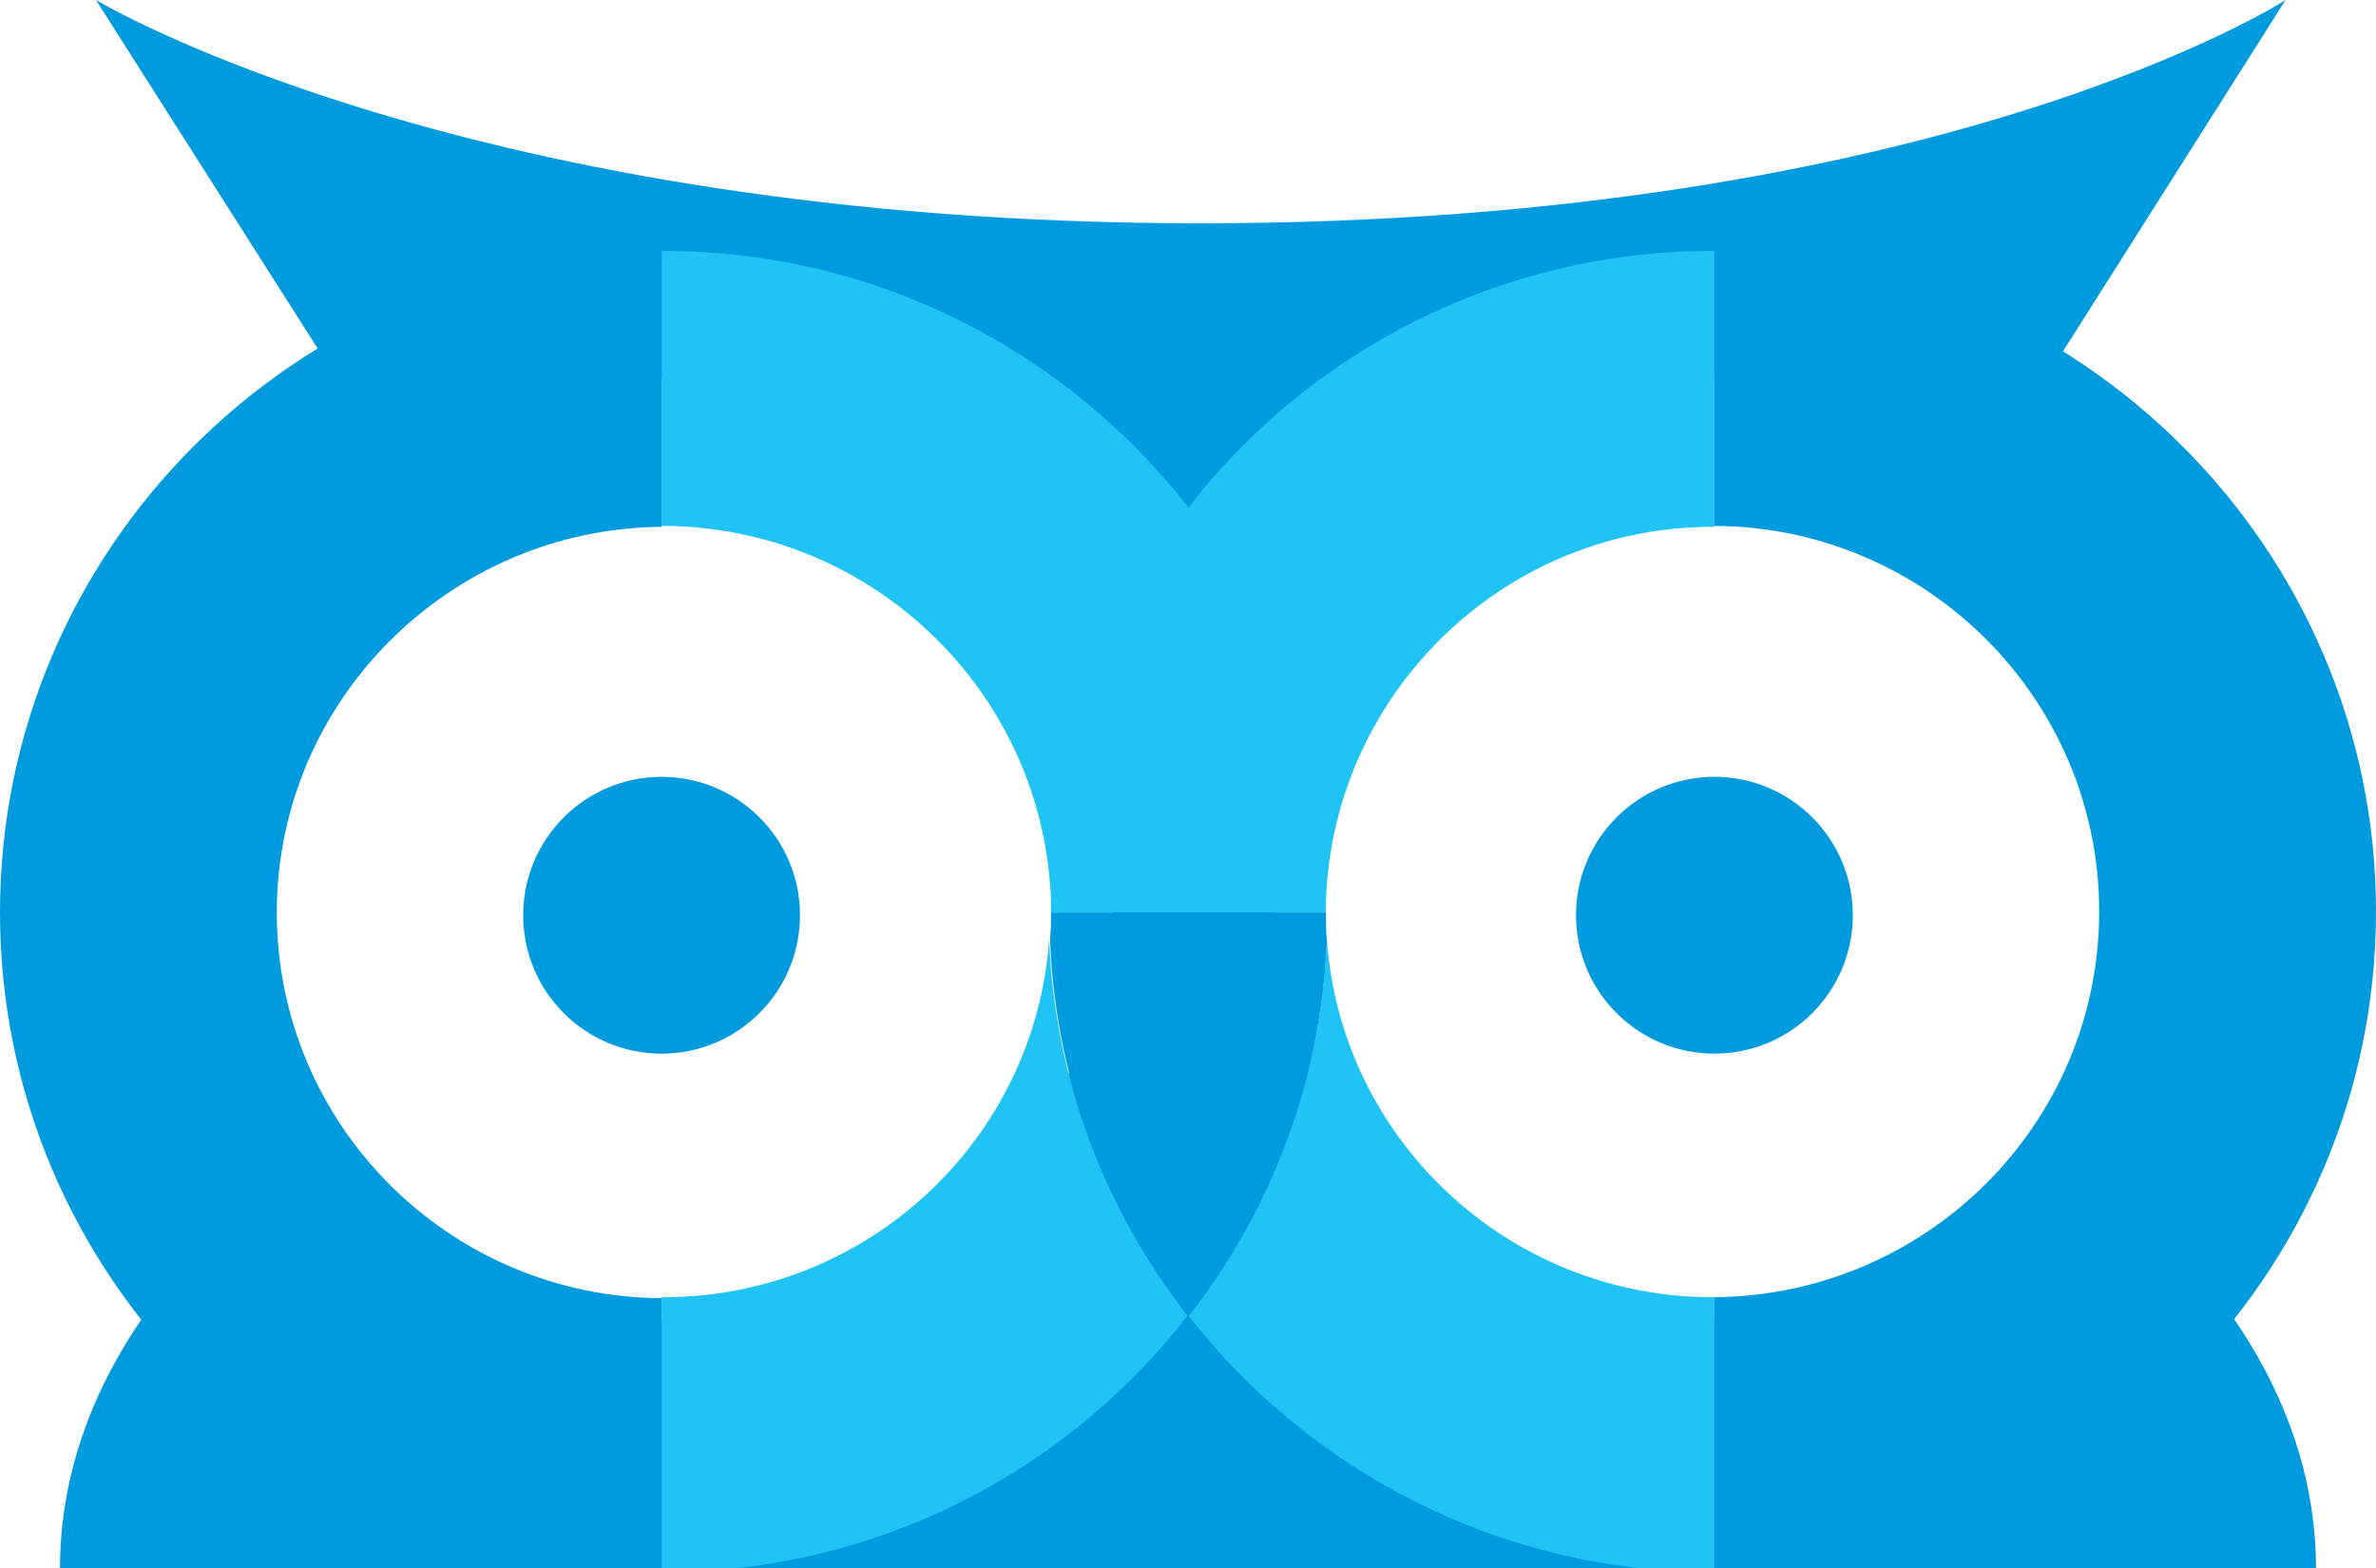 <?xml version="1.0" encoding="utf-8"?>
<!-- Generator: Adobe Illustrator 18.1.0, SVG Export Plug-In . SVG Version: 6.00 Build 0)  -->
<svg version="1.1" id="Layer_1" xmlns="http://www.w3.org/2000/svg" xmlns:xlink="http://www.w3.org/1999/xlink" x="0px" y="0px"
	 viewBox="0 0 257.5 170" enable-background="new 0 0 257.5 170" xml:space="preserve">
<g>
	<g>
		<path fill="#009BDF" d="M223.6,124.5c-8.7,11.3-22.4,18.6-37.8,18.6c-25.4,0-46.2-19.9-47.5-45c-3.2-0.1-6.3-0.2-9.6-0.2
			c-2.7,0-5.5,0.1-8.2,0.2c-1.3,25.1-22.1,45.1-47.5,45.1c-15.7,0-29.6-7.6-38.3-19.3C17.1,136.4,6.5,152.4,6.5,170
			c0,0.2,0,0.4,0,0.6H251c0-0.2,0-0.4,0-0.6C251,152.7,240.7,136.9,223.6,124.5z"/>
	</g>
	<g>
		<path fill="#009BDF" d="M223.5,38.2L247.7,0c0,0-37.4,24.2-117.6,24.2C50.5,24.2,10.4,0,10.4,0l24.3,38.2
			C19.9,50,10.4,68.2,10.4,88.6c0,6.6,1,13,2.9,19.1c4.9-37.9,30.9-66.8,62.2-66.8c22.2,0,41.7,14.5,53,36.4
			c11.2-21.9,30.8-36.4,53-36.4c32.1,0,58.6,30.3,62.6,69.5c2.4-6.8,3.8-14.1,3.8-21.8C247.7,68.2,238.3,50,223.5,38.2z"/>
	</g>
	<g>
		<path fill="#20C4F4" d="M143.8,101.8c-0.6,15.3-6.1,29.4-15,40.8c13.2,16.9,33.8,27.8,56.8,27.8c0.1,0,0.2,0,0.2,0v-29.8
			c-0.1,0-0.2,0-0.2,0C163.5,140.6,145.3,123.5,143.8,101.8z"/>
		<path fill="#20C4F4" d="M113.8,95.9c0.1,1,0.1,2,0.1,3h29.8c0-1,0-2,0.1-3c1.6-21.6,19.7-38.8,41.8-38.8c0.1,0,0.2,0,0.2,0V27.2
			c-0.1,0-0.2,0-0.2,0c-23.1,0-43.7,10.9-56.8,27.8C115.6,38.1,95,27.2,71.9,27.2c-0.1,0-0.2,0-0.2,0v29.8c0.1,0,0.2,0,0.2,0
			C94,57.1,112.2,74.2,113.8,95.9z"/>
		<path fill="#20C4F4" d="M71.9,140.6c-0.1,0-0.2,0-0.2,0v29.8c0.1,0,0.2,0,0.2,0c23.1,0,43.7-10.9,56.8-27.8
			c-8.9-11.4-14.4-25.5-15-40.8C112.2,123.5,94,140.6,71.9,140.6z"/>
	</g>
	<g>
		<path display="none" fill="#009BDF" d="M-88,56.2h42.3V121c0,6.9-1.6,12.1-4.8,15.6c-3.2,3.5-7,5.2-11.5,5.2
			c-9.1,0-17.8-4.4-26.2-13.1l-12,27.1c11.6,9.9,24.8,14.8,39.6,14.8c13.7,0,25-4.2,33.8-12.7c8.8-8.4,13.2-21.2,13.2-38.2V26.6H-88
			V56.2z"/>
		<g>
			<path fill="#009BDF" d="M113.9,98.9c0,1,0,2-0.1,3c0.6,15.3,6.1,29.4,15,40.8c8.9-11.4,14.4-25.5,15-40.8c-0.1-1-0.1-2-0.1-3
				H113.9z"/>
			<path fill="#009BDF" d="M185.8,27.2v29.8c23,0.1,41.7,18.8,41.7,41.8c0,23-18.7,41.6-41.7,41.8v29.8
				c39.5-0.1,71.7-32.2,71.7-71.6C257.5,59.5,225.4,27.4,185.8,27.2z"/>
			<path fill="#009BDF" d="M0,98.9c0,39.4,32.1,71.5,71.7,71.6v-29.8c-23-0.1-41.7-18.8-41.7-41.8c0-22.9,18.7-41.6,41.7-41.8V27.2
				C32.1,27.4,0,59.5,0,98.9z"/>
		</g>
		<circle fill="#009BDF" cx="71.7" cy="99.2" r="15"/>
		<circle fill="#009BDF" cx="185.8" cy="99.2" r="15"/>
		<path display="none" fill="#009BDF" d="M270.6,170V27.2h31.9v114.4h60.9V170H270.6z"/>
		<path display="none" fill="#009BDF" d="M471.5,170l-13.3-28.6h-59.8L385.1,170h-33.9l61.7-142.7h30.8L505.4,170H471.5z
			 M428.4,69.7l-18,43.7h35.7L428.4,69.7z"/>
	</g>
</g>
</svg>
